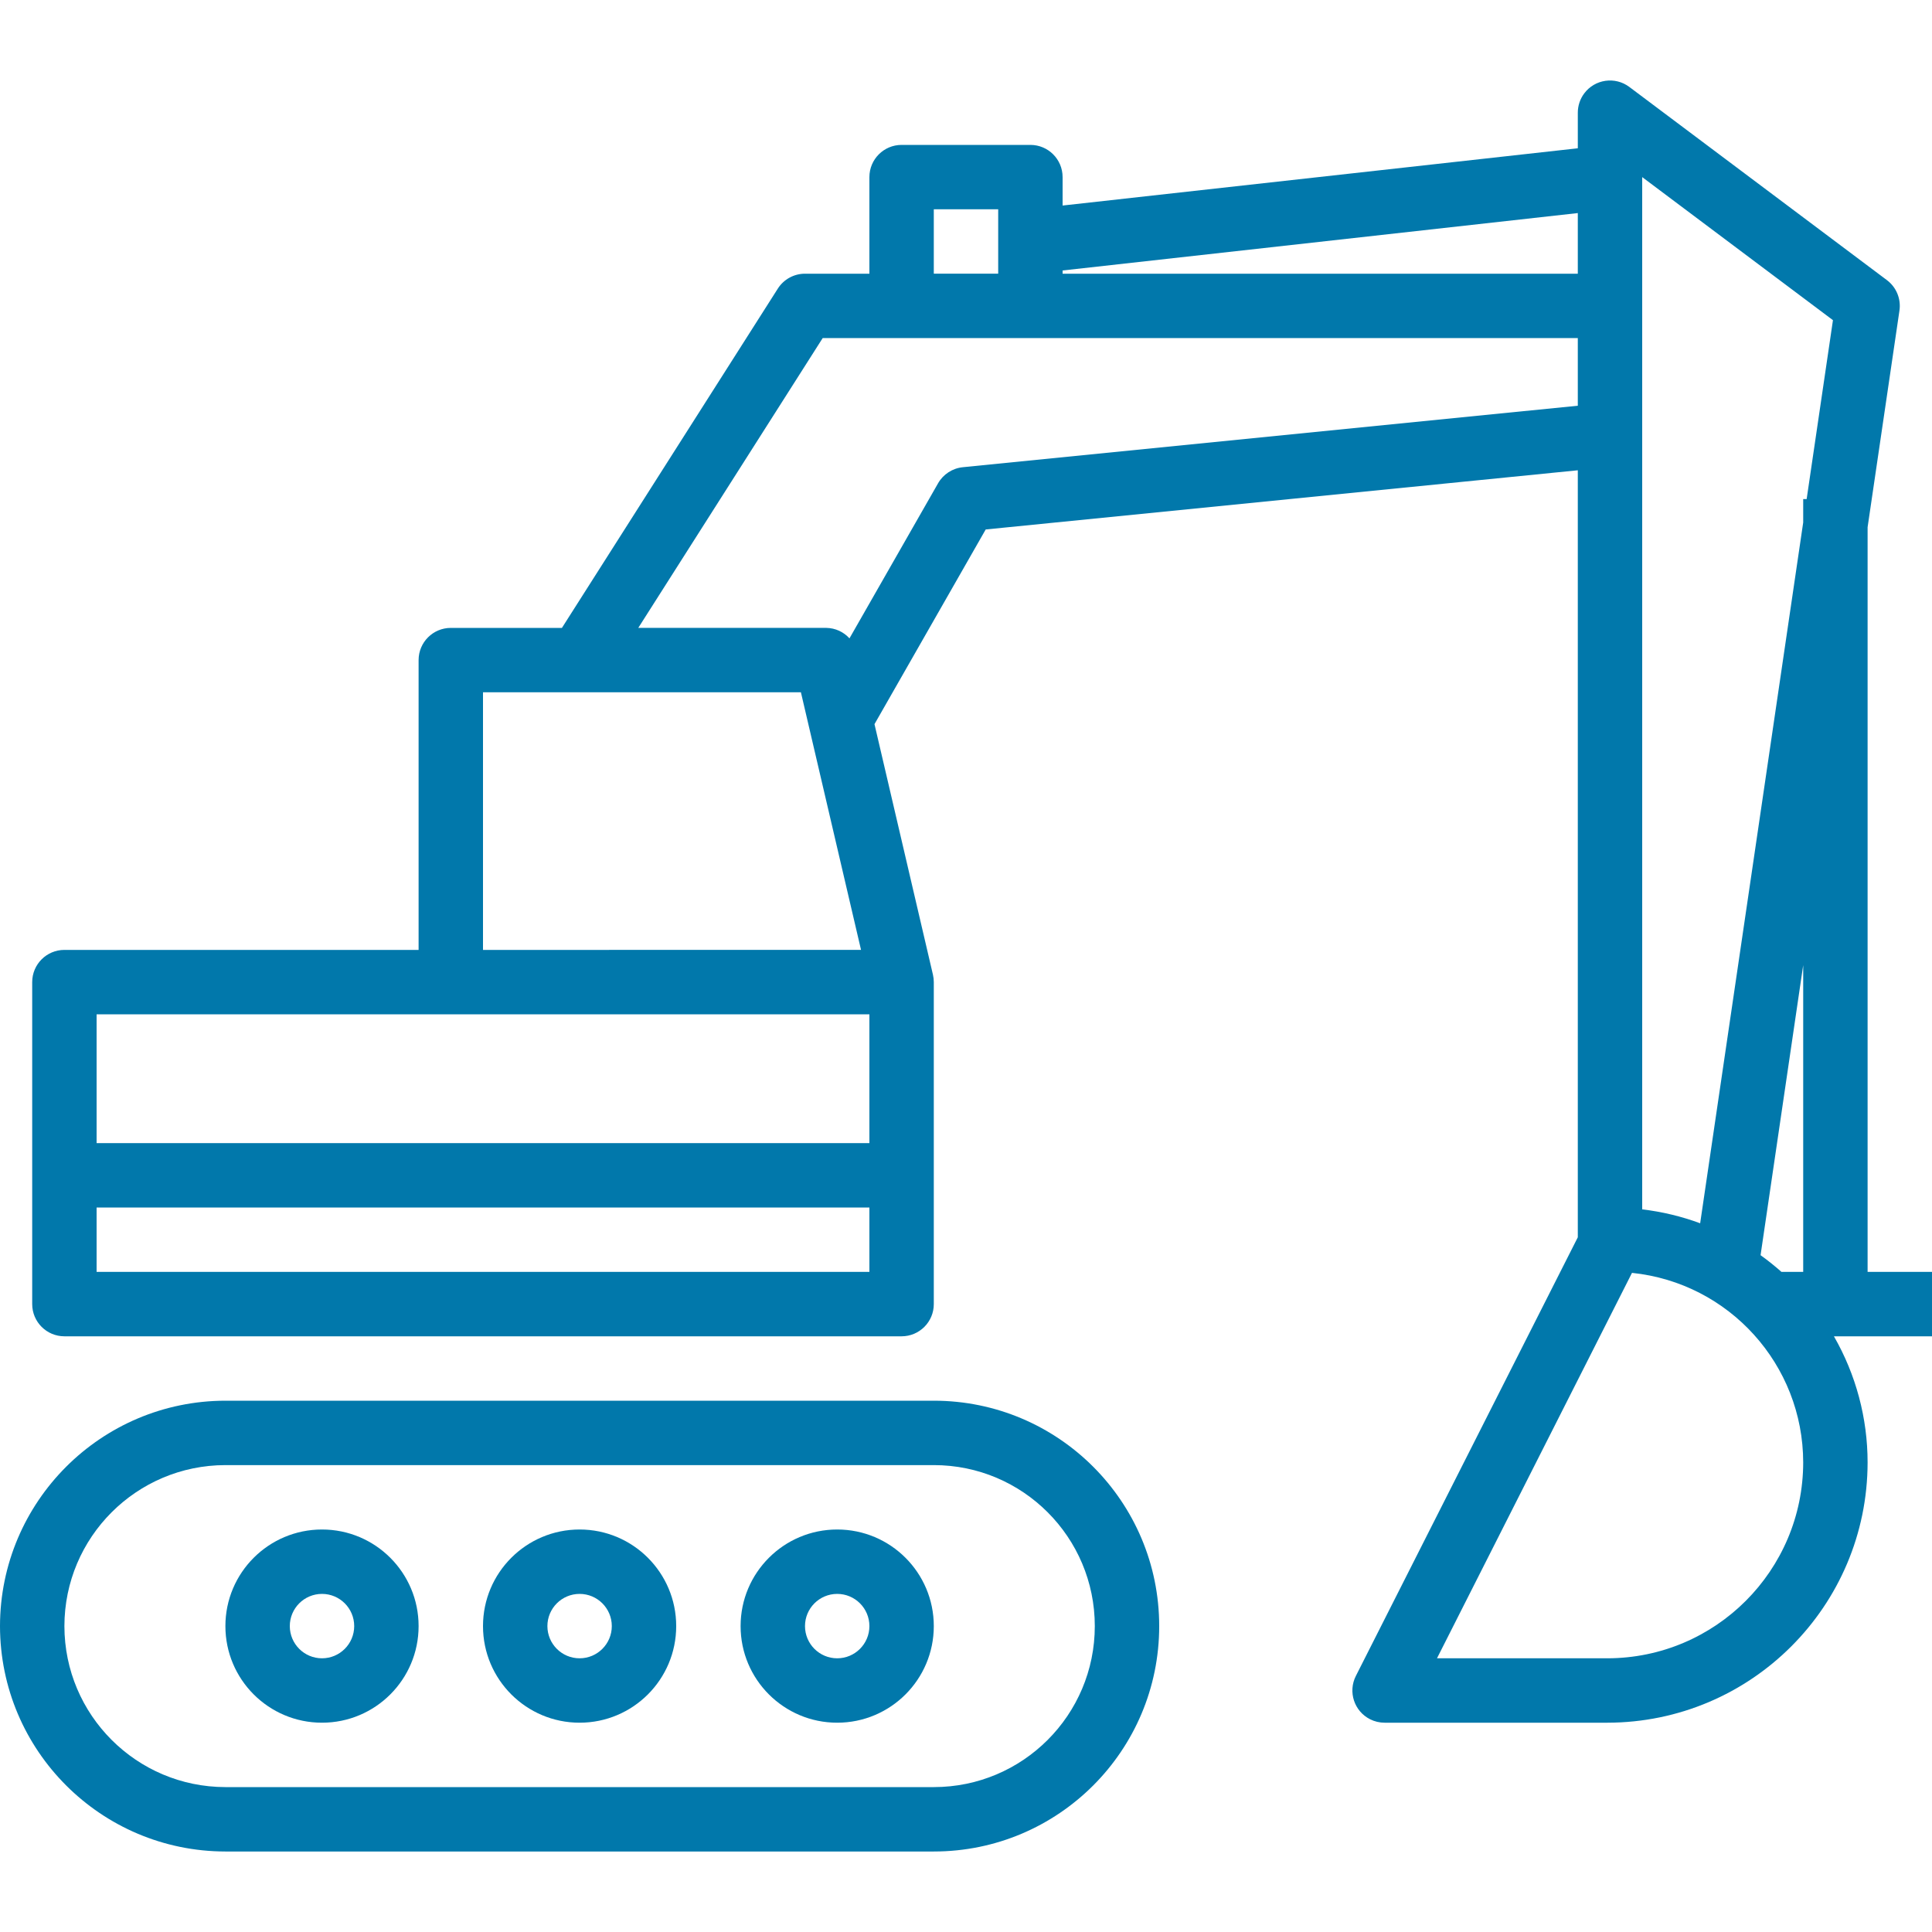 <?xml version="1.0" encoding="iso-8859-1"?>
<!-- Generator: Adobe Illustrator 19.0.0, SVG Export Plug-In . SVG Version: 6.00 Build 0)  -->
<svg xmlns="http://www.w3.org/2000/svg" xmlns:xlink="http://www.w3.org/1999/xlink" version="1.1" id="Capa_1" x="0px" y="0px" viewBox="0 0 480 480" style="enable-background:new 0 0 480 480;" xml:space="preserve" width="512px" height="512px">
<g>
	<g>
		<path d="M232,348H56c-30.911,0.04-55.96,25.089-56,56c0.04,30.911,25.089,55.96,56,56h176c30.928,0,56-25.072,56-56    C288,373.072,262.928,348,232,348z M232,444H56c-22.08-0.026-39.974-17.92-40-40c0.026-22.08,17.92-39.974,40-40h176    c22.091,0,40,17.909,40,40C272,426.092,254.091,444,232,444z" fill="#0178ab"/>
	</g>
</g>
<g>
	<g>
		<path d="M208,380c-13.255,0-24,10.745-24,24s10.745,24,24,24s24-10.745,24-24S221.255,380,208,380z M208,412c-4.418,0-8-3.582-8-8    s3.582-8,8-8s8,3.582,8,8S212.418,412,208,412z" fill="#0178ab"/>
	</g>
</g>
<g>
	<g>
		<path d="M144,380c-13.255,0-24,10.745-24,24s10.745,24,24,24s24-10.745,24-24S157.255,380,144,380z M144,412c-4.418,0-8-3.582-8-8    s3.582-8,8-8s8,3.582,8,8S148.418,412,144,412z" fill="#0178ab"/>
	</g>
</g>
<g>
	<g>
		<path d="M80,380c-13.255,0-24,10.745-24,24s10.745,24,24,24s24-10.745,24-24S93.255,380,80,380z M80,412c-4.418,0-8-3.582-8-8    s3.582-8,8-8s8,3.582,8,8S84.418,412,80,412z" fill="#0178ab"/>
	</g>
</g>
<g>
	<g>
		<path d="M480,316h-16V130.984l7.912-53.816c0.429-2.902-0.765-5.807-3.112-7.568l-64-48c-3.535-2.651-8.549-1.935-11.2,1.6    c-1.039,1.385-1.6,3.069-1.6,4.8v8.84L264,51.064V44c0-4.418-3.582-8-8-8h-32c-4.418,0-8,3.582-8,8v24h-16    c-2.736-0.001-5.283,1.396-6.752,3.704L139.608,156H112c-4.418,0-8,3.582-8,8v72H16c-4.418,0-8,3.582-8,8v80c0,4.418,3.582,8,8,8    h208c4.418,0,8-3.582,8-8v-80c-0.002-0.614-0.072-1.226-0.208-1.824l-14.528-62.264l27.632-48.368L392,116.84V307.4    l-55.144,108.992c-1.993,3.943-0.411,8.756,3.532,10.748c1.12,0.566,2.357,0.86,3.612,0.86h55.336    c35.697-0.04,64.624-28.968,64.664-64.664c-0.002-10.997-2.887-21.802-8.368-31.336H480V316z M264,67.2l128-14.264V68H264V67.2z     M232,52h16v16h-16V52z M120,172h78.984l14.936,64H120V172z M216,316H24v-16h192V316z M216,284H24v-32h192V284z M239.2,116.08    c-2.574,0.261-4.863,1.751-6.144,4l-22.008,38.52c-1.462-1.62-3.53-2.562-5.712-2.6h-46.76l45.816-72H392v16.8L239.2,116.08z     M399.336,412h-42.32l48.448-95.76c24.146,2.491,42.508,22.821,42.536,47.096C447.969,390.2,426.2,411.969,399.336,412z M448,316    h-5.4c-1.658-1.472-3.391-2.858-5.192-4.152L448,239.792V316z M448.856,124H448v5.808L422.4,303.92    c-4.646-1.718-9.48-2.878-14.4-3.456V44l47.392,35.544L448.856,124z" fill="#0178ab"/>
	</g>
</g>
<g>
</g>
<g>
</g>
<g>
</g>
<g>
</g>
<g>
</g>
<g>
</g>
<g>
</g>
<g>
</g>
<g>
</g>
<g>
</g>
<g>
</g>
<g>
</g>
<g>
</g>
<g>
</g>
<g>
</g>
</svg>

